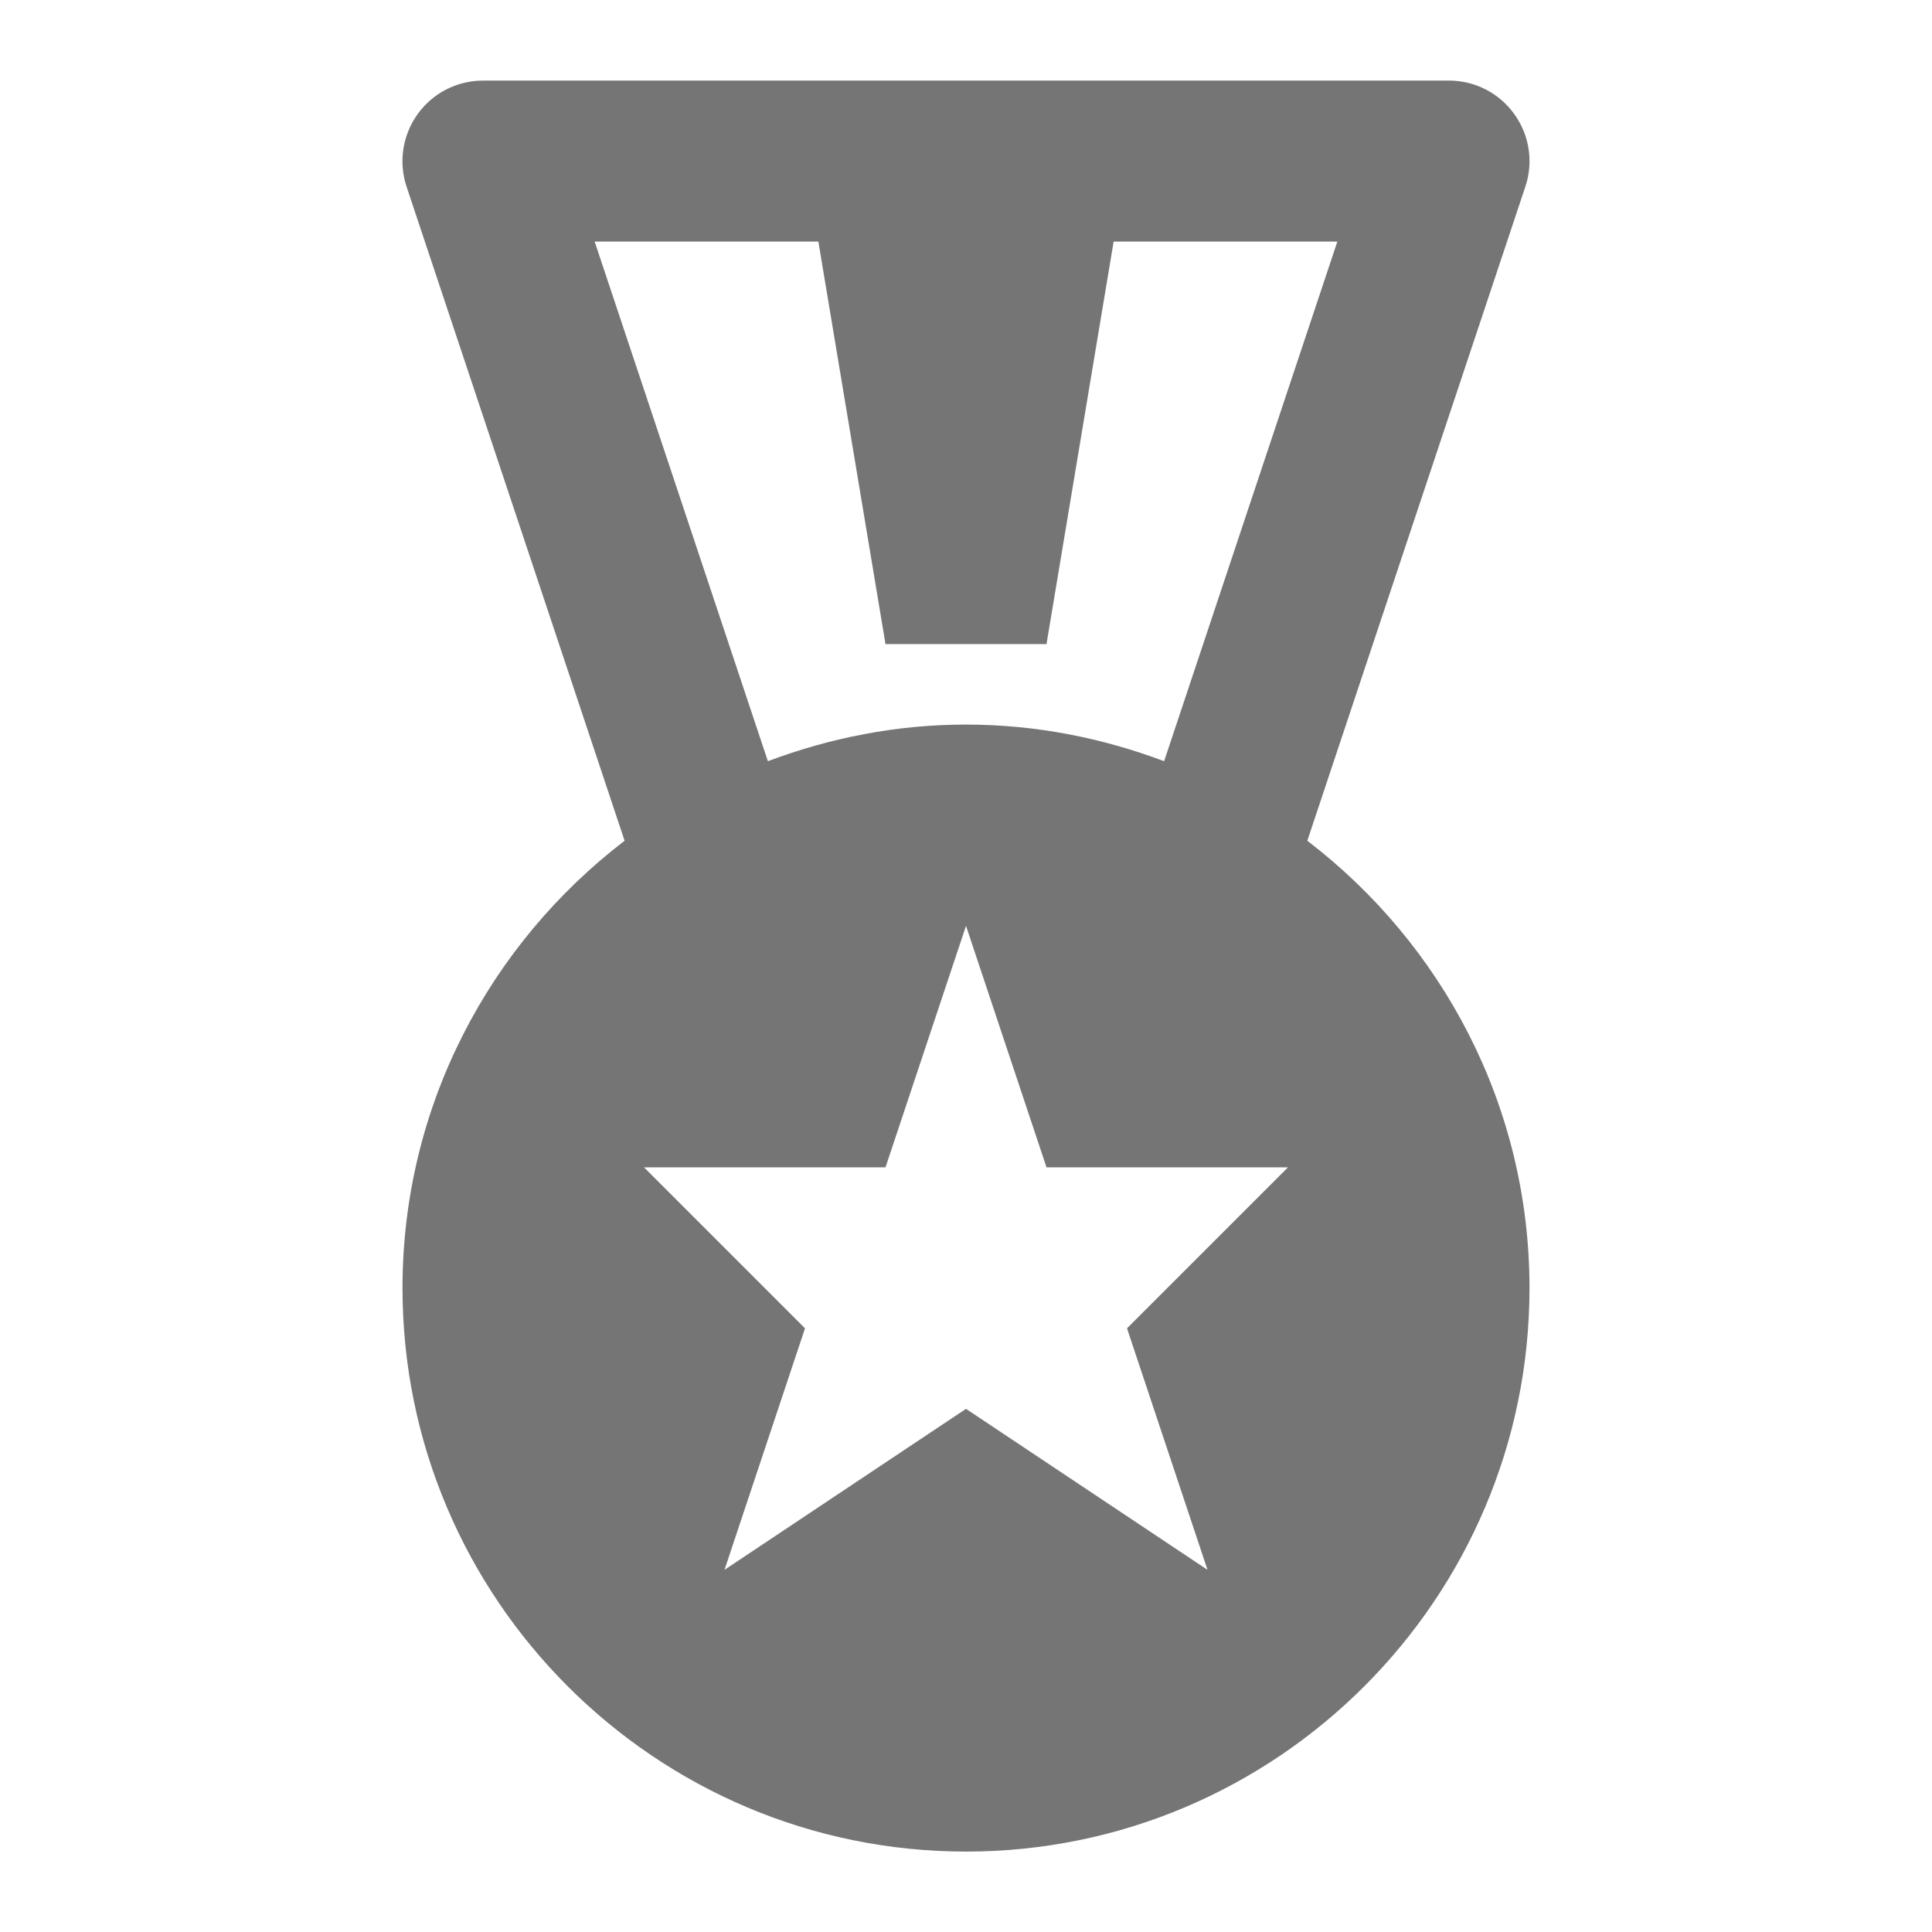 <?xml version="1.0" encoding="utf-8"?>
<!-- Generator: Adobe Illustrator 17.1.0, SVG Export Plug-In . SVG Version: 6.00 Build 0)  -->
<!DOCTYPE svg PUBLIC "-//W3C//DTD SVG 1.1//EN" "http://www.w3.org/Graphics/SVG/1.1/DTD/svg11.dtd">
<svg version="1.1" xmlns="http://www.w3.org/2000/svg" xmlns:xlink="http://www.w3.org/1999/xlink" x="0px" y="0px" width="24px"
	 height="24px" viewBox="0 0 24 24" enable-background="new 0 0 24 24" xml:space="preserve">
<g id="Frame_-_24px">
	<rect y="0.001" fill="none" width="24" height="24"/>
</g>
<g id="Filled_Icons">
	<path fill="#757575" d="M16.24,10.444l2.709-8.127c0.102-0.305,0.05-0.641-0.139-0.901C18.623,1.155,18.321,1.001,18,1.001H6
		c-0.321,0-0.623,0.154-0.811,0.415c-0.188,0.261-0.24,0.597-0.139,0.901l2.709,8.127C6.086,11.725,5,13.735,5,16.001
		c0,3.86,3.141,7,7,7s7-3.14,7-7C19,13.735,17.914,11.725,16.24,10.444z M7.387,3.001h2.779l0.834,5h2l0.834-5h2.779l-2.152,6.455
		C13.693,9.167,12.867,9.001,12,9.001s-1.693,0.166-2.461,0.455L7.387,3.001z M15,19.501l-3-2l-3,2l1-3l-2-2h3l1-3l1,3h3l-2,2
		L15,19.501z"/>
</g>
</svg>
